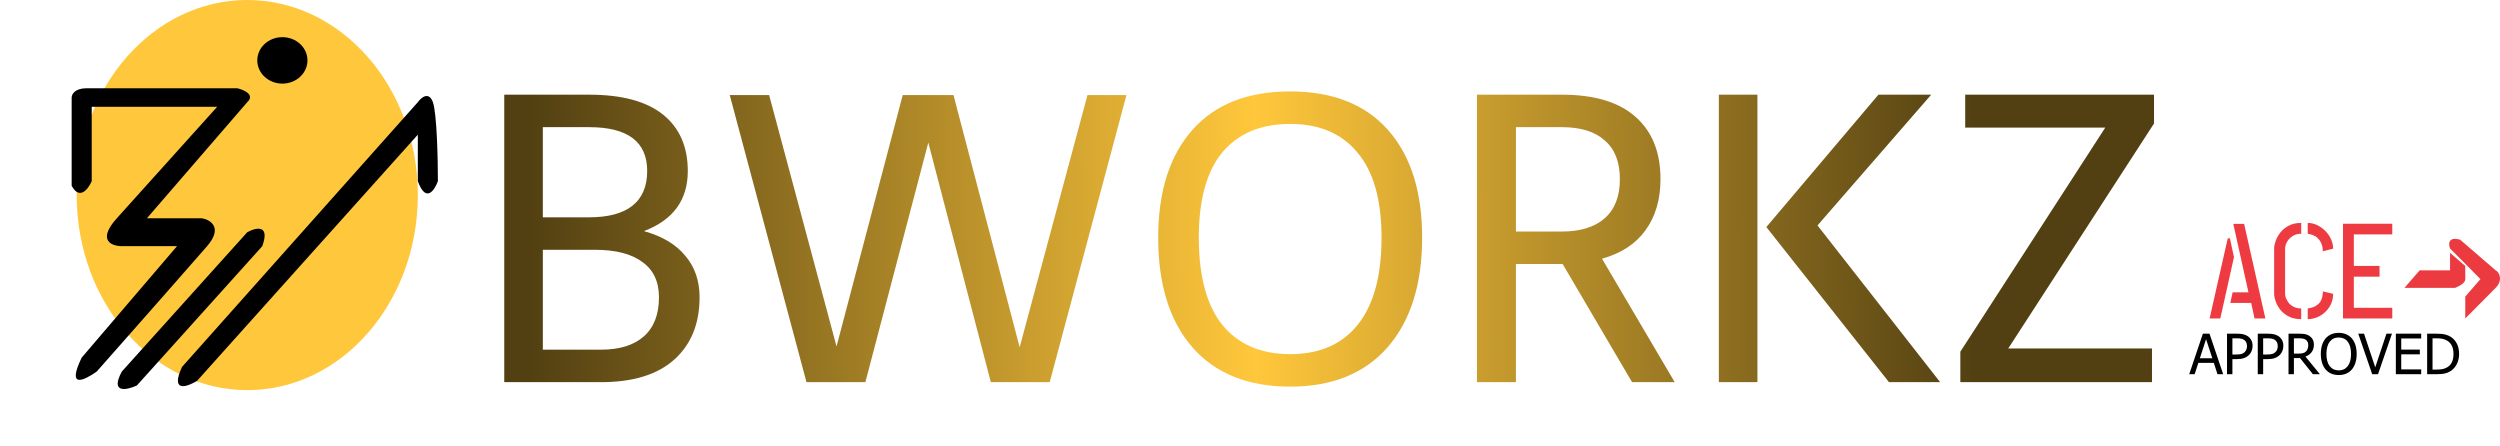 <svg width="314" height="56" viewBox="0 0 314 56" fill="none" xmlns="http://www.w3.org/2000/svg">
<ellipse cx="31.055" cy="24.5" rx="21.425" ry="24.5" fill="#FFC73B"/>
<ellipse cx="35.466" cy="7.584" rx="3.151" ry="2.917" fill="black"/>
<path d="M9 12.25V23.333C10.008 25.2 11.101 23.722 11.521 22.75V13.416H27.274L14.671 27.416C12.151 30.216 14.041 30.916 15.301 30.916H22.233L10.26 44.916C8.345 48.879 10.538 47.797 12.151 46.666C15.931 42.389 23.997 33.25 26.014 30.916C28.03 28.583 26.434 27.611 25.384 27.416H18.452L31.055 12.833C32.063 11.9 30.635 11.277 29.794 11.083H10.89C9.378 11.083 9 11.861 9 12.25Z" fill="black"/>
<path d="M31.055 29.166L15.301 46.666C13.789 49.467 15.931 48.999 17.192 48.416L32.945 30.916C33.953 28.116 32.105 28.583 31.055 29.166Z" fill="black"/>
<path d="M54.37 12.833C53.866 11.433 52.899 12.249 52.479 12.833L22.863 46.083C21.351 49.349 23.493 48.611 24.753 47.833L52.479 16.916V22.75C53.487 25.55 54.58 23.916 55 22.75C55 20.027 54.874 14.233 54.37 12.833Z" fill="black"/>
<path d="M283.171 40L282.746 38.045H280.128L280.417 36.719H282.406L280.502 28.117H281.862L284.531 40H283.171ZM277.527 40L279.805 29.936H280.077L280.587 32.299L278.87 40H277.527ZM289.032 40.085C288.408 40.085 287.881 39.972 287.451 39.745C287.02 39.518 286.669 39.235 286.397 38.895C286.136 38.544 285.943 38.192 285.819 37.841C285.694 37.478 285.632 37.172 285.632 36.923V31.194C285.632 30.933 285.694 30.627 285.819 30.276C285.943 29.913 286.136 29.562 286.397 29.222C286.669 28.871 287.02 28.582 287.451 28.355C287.881 28.117 288.408 27.998 289.032 27.998V29.358C288.658 29.358 288.34 29.432 288.08 29.579C287.83 29.715 287.621 29.885 287.451 30.089C287.292 30.282 287.179 30.48 287.111 30.684C287.043 30.888 287.009 31.058 287.009 31.194V36.923C287.009 37.059 287.043 37.229 287.111 37.433C287.19 37.637 287.309 37.841 287.468 38.045C287.626 38.238 287.836 38.402 288.097 38.538C288.357 38.674 288.669 38.742 289.032 38.742V40.085ZM289.848 40.085V38.742C290.052 38.719 290.273 38.668 290.511 38.589C290.76 38.498 290.987 38.362 291.191 38.181C291.395 37.988 291.542 37.745 291.633 37.45C291.667 37.359 291.689 37.263 291.701 37.161C291.723 37.059 291.735 36.963 291.735 36.872C291.746 36.815 291.752 36.764 291.752 36.719C291.763 36.662 291.769 36.623 291.769 36.6L293.044 36.906C293.044 37.507 292.891 38.051 292.585 38.538C292.279 39.014 291.882 39.394 291.395 39.677C290.907 39.949 290.392 40.085 289.848 40.085ZM291.735 31.568C291.735 31.523 291.735 31.477 291.735 31.432C291.735 31.387 291.735 31.341 291.735 31.296C291.723 31.205 291.712 31.12 291.701 31.041C291.689 30.95 291.667 30.86 291.633 30.769C291.519 30.44 291.372 30.185 291.191 30.004C291.021 29.811 290.839 29.675 290.647 29.596C290.465 29.505 290.301 29.449 290.154 29.426C290.006 29.392 289.904 29.369 289.848 29.358V27.998C290.256 27.998 290.647 28.089 291.021 28.27C291.406 28.451 291.752 28.695 292.058 29.001C292.364 29.307 292.602 29.653 292.772 30.038C292.953 30.423 293.044 30.82 293.044 31.228L291.735 31.568ZM294.282 40V28.1H300.47V29.443H295.642V33.404H298.872V34.747H295.642V38.657H300.47V40H294.282Z" fill="#EE3B41"/>
<path d="M307.727 33.956H303.909L302 36.154H308.364C309.763 35.596 309.631 35.066 309.637 35.055V33.406L307.727 31.758V33.956Z" fill="#EC3A41"/>
<path d="M309 30.11C307.473 29.67 307.515 30.659 307.727 31.209L311.546 35.055L309.637 37.253V40L313.455 36.154C314.446 35.151 313.861 34.118 313.455 33.956L309 30.11Z" fill="#EC3A41"/>
<path d="M274.966 47L276.682 41.911H277.516L279.231 47H278.517L278.056 45.578H276.111L275.649 47H274.966ZM277.868 45.001L277.082 42.601L276.299 45.001H277.868ZM282.926 43.445C282.926 43.666 282.886 43.876 282.807 44.074C282.729 44.27 282.621 44.438 282.482 44.577C282.306 44.75 282.1 44.881 281.863 44.97C281.626 45.059 281.327 45.103 280.964 45.103H280.39V47H279.713V41.911H280.992C281.292 41.911 281.549 41.936 281.761 41.986C281.973 42.036 282.16 42.117 282.321 42.228C282.51 42.358 282.659 42.524 282.766 42.724C282.873 42.922 282.926 43.163 282.926 43.445ZM282.222 43.462C282.222 43.287 282.191 43.134 282.13 43.004C282.071 42.874 281.979 42.769 281.856 42.687C281.749 42.616 281.624 42.566 281.48 42.536C281.339 42.507 281.163 42.492 280.951 42.492H280.39V44.525H280.852C281.125 44.525 281.346 44.504 281.515 44.46C281.683 44.415 281.823 44.335 281.935 44.221C282.035 44.119 282.108 44.007 282.154 43.886C282.199 43.766 282.222 43.624 282.222 43.462ZM286.789 43.445C286.789 43.666 286.749 43.876 286.669 44.074C286.591 44.27 286.483 44.438 286.344 44.577C286.169 44.75 285.963 44.881 285.726 44.97C285.489 45.059 285.189 45.103 284.827 45.103H284.252V47H283.576V41.911H284.854C285.155 41.911 285.411 41.936 285.623 41.986C285.835 42.036 286.022 42.117 286.184 42.228C286.373 42.358 286.521 42.524 286.628 42.724C286.735 42.922 286.789 43.163 286.789 43.445ZM286.084 43.462C286.084 43.287 286.054 43.134 285.992 43.004C285.933 42.874 285.842 42.769 285.719 42.687C285.612 42.616 285.486 42.566 285.343 42.536C285.201 42.507 285.025 42.492 284.813 42.492H284.252V44.525H284.714C284.987 44.525 285.208 44.504 285.377 44.46C285.546 44.415 285.686 44.335 285.797 44.221C285.898 44.119 285.971 44.007 286.016 43.886C286.062 43.766 286.084 43.624 286.084 43.462ZM291.379 47H290.5L288.887 44.977H288.115V47H287.438V41.911H288.75C289.042 41.911 289.286 41.927 289.482 41.959C289.68 41.99 289.868 42.065 290.046 42.181C290.224 42.295 290.364 42.442 290.466 42.622C290.571 42.802 290.624 43.025 290.624 43.291C290.624 43.665 290.529 43.977 290.34 44.228C290.151 44.479 289.893 44.664 289.567 44.785L291.379 47ZM289.916 43.343C289.916 43.195 289.89 43.064 289.837 42.95C289.785 42.834 289.704 42.739 289.595 42.666C289.499 42.602 289.387 42.558 289.26 42.533C289.132 42.505 288.974 42.492 288.785 42.492H288.115V44.413H288.709C288.903 44.413 289.077 44.395 289.232 44.361C289.387 44.327 289.52 44.257 289.629 44.149C289.727 44.054 289.799 43.94 289.844 43.808C289.892 43.675 289.916 43.52 289.916 43.343ZM295.385 42.495C295.578 42.718 295.729 42.995 295.836 43.326C295.943 43.656 295.997 44.033 295.997 44.457C295.997 44.87 295.944 45.242 295.839 45.575C295.735 45.907 295.583 46.187 295.385 46.412C295.177 46.649 294.935 46.825 294.657 46.938C294.381 47.05 294.077 47.106 293.744 47.106C293.4 47.106 293.09 47.048 292.814 46.932C292.539 46.815 292.302 46.642 292.104 46.412C291.908 46.187 291.757 45.908 291.652 45.578C291.548 45.248 291.495 44.874 291.495 44.457C291.495 44.029 291.548 43.653 291.652 43.329C291.759 43.005 291.911 42.727 292.107 42.495C292.303 42.27 292.539 42.099 292.814 41.982C293.092 41.864 293.402 41.805 293.744 41.805C294.09 41.805 294.403 41.865 294.681 41.986C294.959 42.107 295.193 42.276 295.385 42.495ZM295.292 44.457C295.292 44.12 295.256 43.821 295.183 43.562C295.11 43.302 295.008 43.086 294.875 42.916C294.741 42.74 294.578 42.609 294.387 42.523C294.198 42.434 293.985 42.389 293.748 42.389C293.501 42.389 293.286 42.432 293.102 42.519C292.919 42.603 292.757 42.736 292.616 42.916C292.482 43.089 292.378 43.306 292.305 43.568C292.235 43.83 292.199 44.127 292.199 44.457C292.199 45.125 292.339 45.636 292.62 45.992C292.9 46.345 293.276 46.522 293.748 46.522C294.219 46.522 294.594 46.345 294.872 45.992C295.152 45.636 295.292 45.125 295.292 44.457ZM300.43 41.911L298.68 47H297.948L296.198 41.911H296.923L298.331 46.135L299.739 41.911H300.43ZM300.918 47V41.911H304.101V42.512H301.595V43.907H303.93V44.508H301.595V46.398H304.101V47H300.918ZM308.862 44.46C308.862 44.925 308.767 45.345 308.578 45.718C308.391 46.092 308.139 46.384 307.823 46.593C307.565 46.755 307.303 46.863 307.037 46.918C306.772 46.973 306.434 47 306.021 47H304.849V41.911H306.008C306.486 41.911 306.861 41.947 307.132 42.02C307.406 42.091 307.638 42.189 307.83 42.314C308.158 42.53 308.412 42.819 308.592 43.179C308.772 43.536 308.862 43.964 308.862 44.46ZM308.158 44.45C308.158 44.058 308.093 43.724 307.963 43.449C307.833 43.171 307.64 42.954 307.385 42.799C307.205 42.69 307.013 42.611 306.808 42.563C306.603 42.516 306.347 42.492 306.042 42.492H305.526V46.419H306.042C306.343 46.419 306.606 46.395 306.832 46.347C307.057 46.299 307.263 46.21 307.45 46.081C307.685 45.921 307.861 45.709 307.98 45.445C308.098 45.178 308.158 44.847 308.158 44.45Z" fill="black"/>
<path d="M80.879 29.028C83.191 29.674 84.925 30.711 86.081 32.139C87.271 33.533 87.866 35.267 87.866 37.341C87.866 40.673 86.795 43.291 84.653 45.195C82.545 47.065 79.485 48 75.473 48H63.335V11.892H73.994C78.108 11.892 81.202 12.725 83.276 14.391C85.35 16.057 86.387 18.42 86.387 21.48C86.387 25.118 84.551 27.634 80.879 29.028ZM68.18 15.972V27.294H73.994C76.374 27.294 78.176 26.818 79.4 25.866C80.658 24.88 81.287 23.418 81.287 21.48C81.287 17.808 78.856 15.972 73.994 15.972H68.18ZM75.473 43.92C77.819 43.92 79.621 43.359 80.879 42.237C82.137 41.115 82.766 39.483 82.766 37.341C82.766 35.369 82.069 33.89 80.675 32.904C79.315 31.884 77.326 31.374 74.708 31.374H68.18V43.92H75.473ZM136.587 11.943H141.483L131.844 48H124.449L116.595 17.91L108.69 48H101.295L91.656 11.943H96.603L105.069 43.512L113.382 11.943H119.757L128.07 43.614L136.587 11.943ZM145.471 29.844C145.471 24.064 146.899 19.559 149.755 16.329C152.611 13.099 156.708 11.484 162.046 11.484C167.384 11.484 171.481 13.099 174.337 16.329C177.193 19.559 178.621 24.064 178.621 29.844C178.621 35.692 177.176 40.282 174.286 43.614C171.396 46.912 167.316 48.561 162.046 48.561C156.742 48.561 152.645 46.912 149.755 43.614C146.899 40.316 145.471 35.726 145.471 29.844ZM162.046 44.481C165.718 44.481 168.54 43.257 170.512 40.809C172.518 38.327 173.521 34.672 173.521 29.844C173.521 25.118 172.518 21.565 170.512 19.185C168.54 16.771 165.718 15.564 162.046 15.564C158.374 15.564 155.535 16.754 153.529 19.134C151.557 21.514 150.571 25.084 150.571 29.844C150.571 34.706 151.557 38.361 153.529 40.809C155.535 43.257 158.374 44.481 162.046 44.481ZM204.988 48L196.267 33.159H196.165H190.402V48H185.506V11.892H196.165C200.279 11.892 203.373 12.827 205.447 14.697C207.521 16.533 208.558 19.134 208.558 22.5C208.558 25.05 207.929 27.192 206.671 28.926C205.447 30.626 203.628 31.816 201.214 32.496L210.343 48H204.988ZM190.402 29.079H196.165C198.511 29.079 200.313 28.518 201.571 27.396C202.829 26.274 203.458 24.642 203.458 22.5C203.458 20.358 202.829 18.743 201.571 17.655C200.347 16.533 198.545 15.972 196.165 15.972H190.402V29.079ZM215.887 11.892H220.732V48H215.887V11.892ZM235.93 11.892H242.56L228.28 28.314L243.682 48H237.256L221.854 28.518L235.93 11.892ZM246.217 44.175L264.424 16.023H246.829V11.892H270.544V15.513L252.235 43.767H270.289V48H246.217V44.175Z" fill="url(#paint0_linear_652_1316)"/>
<defs>
<linearGradient id="paint0_linear_652_1316" x1="66.525" y1="34" x2="248.001" y2="33.216" gradientUnits="userSpaceOnUse">
<stop stop-color="#524012"/>
<stop offset="0.502" stop-color="#FFC73B"/>
<stop offset="1" stop-color="#524012"/>
</linearGradient>
</defs>
</svg>
